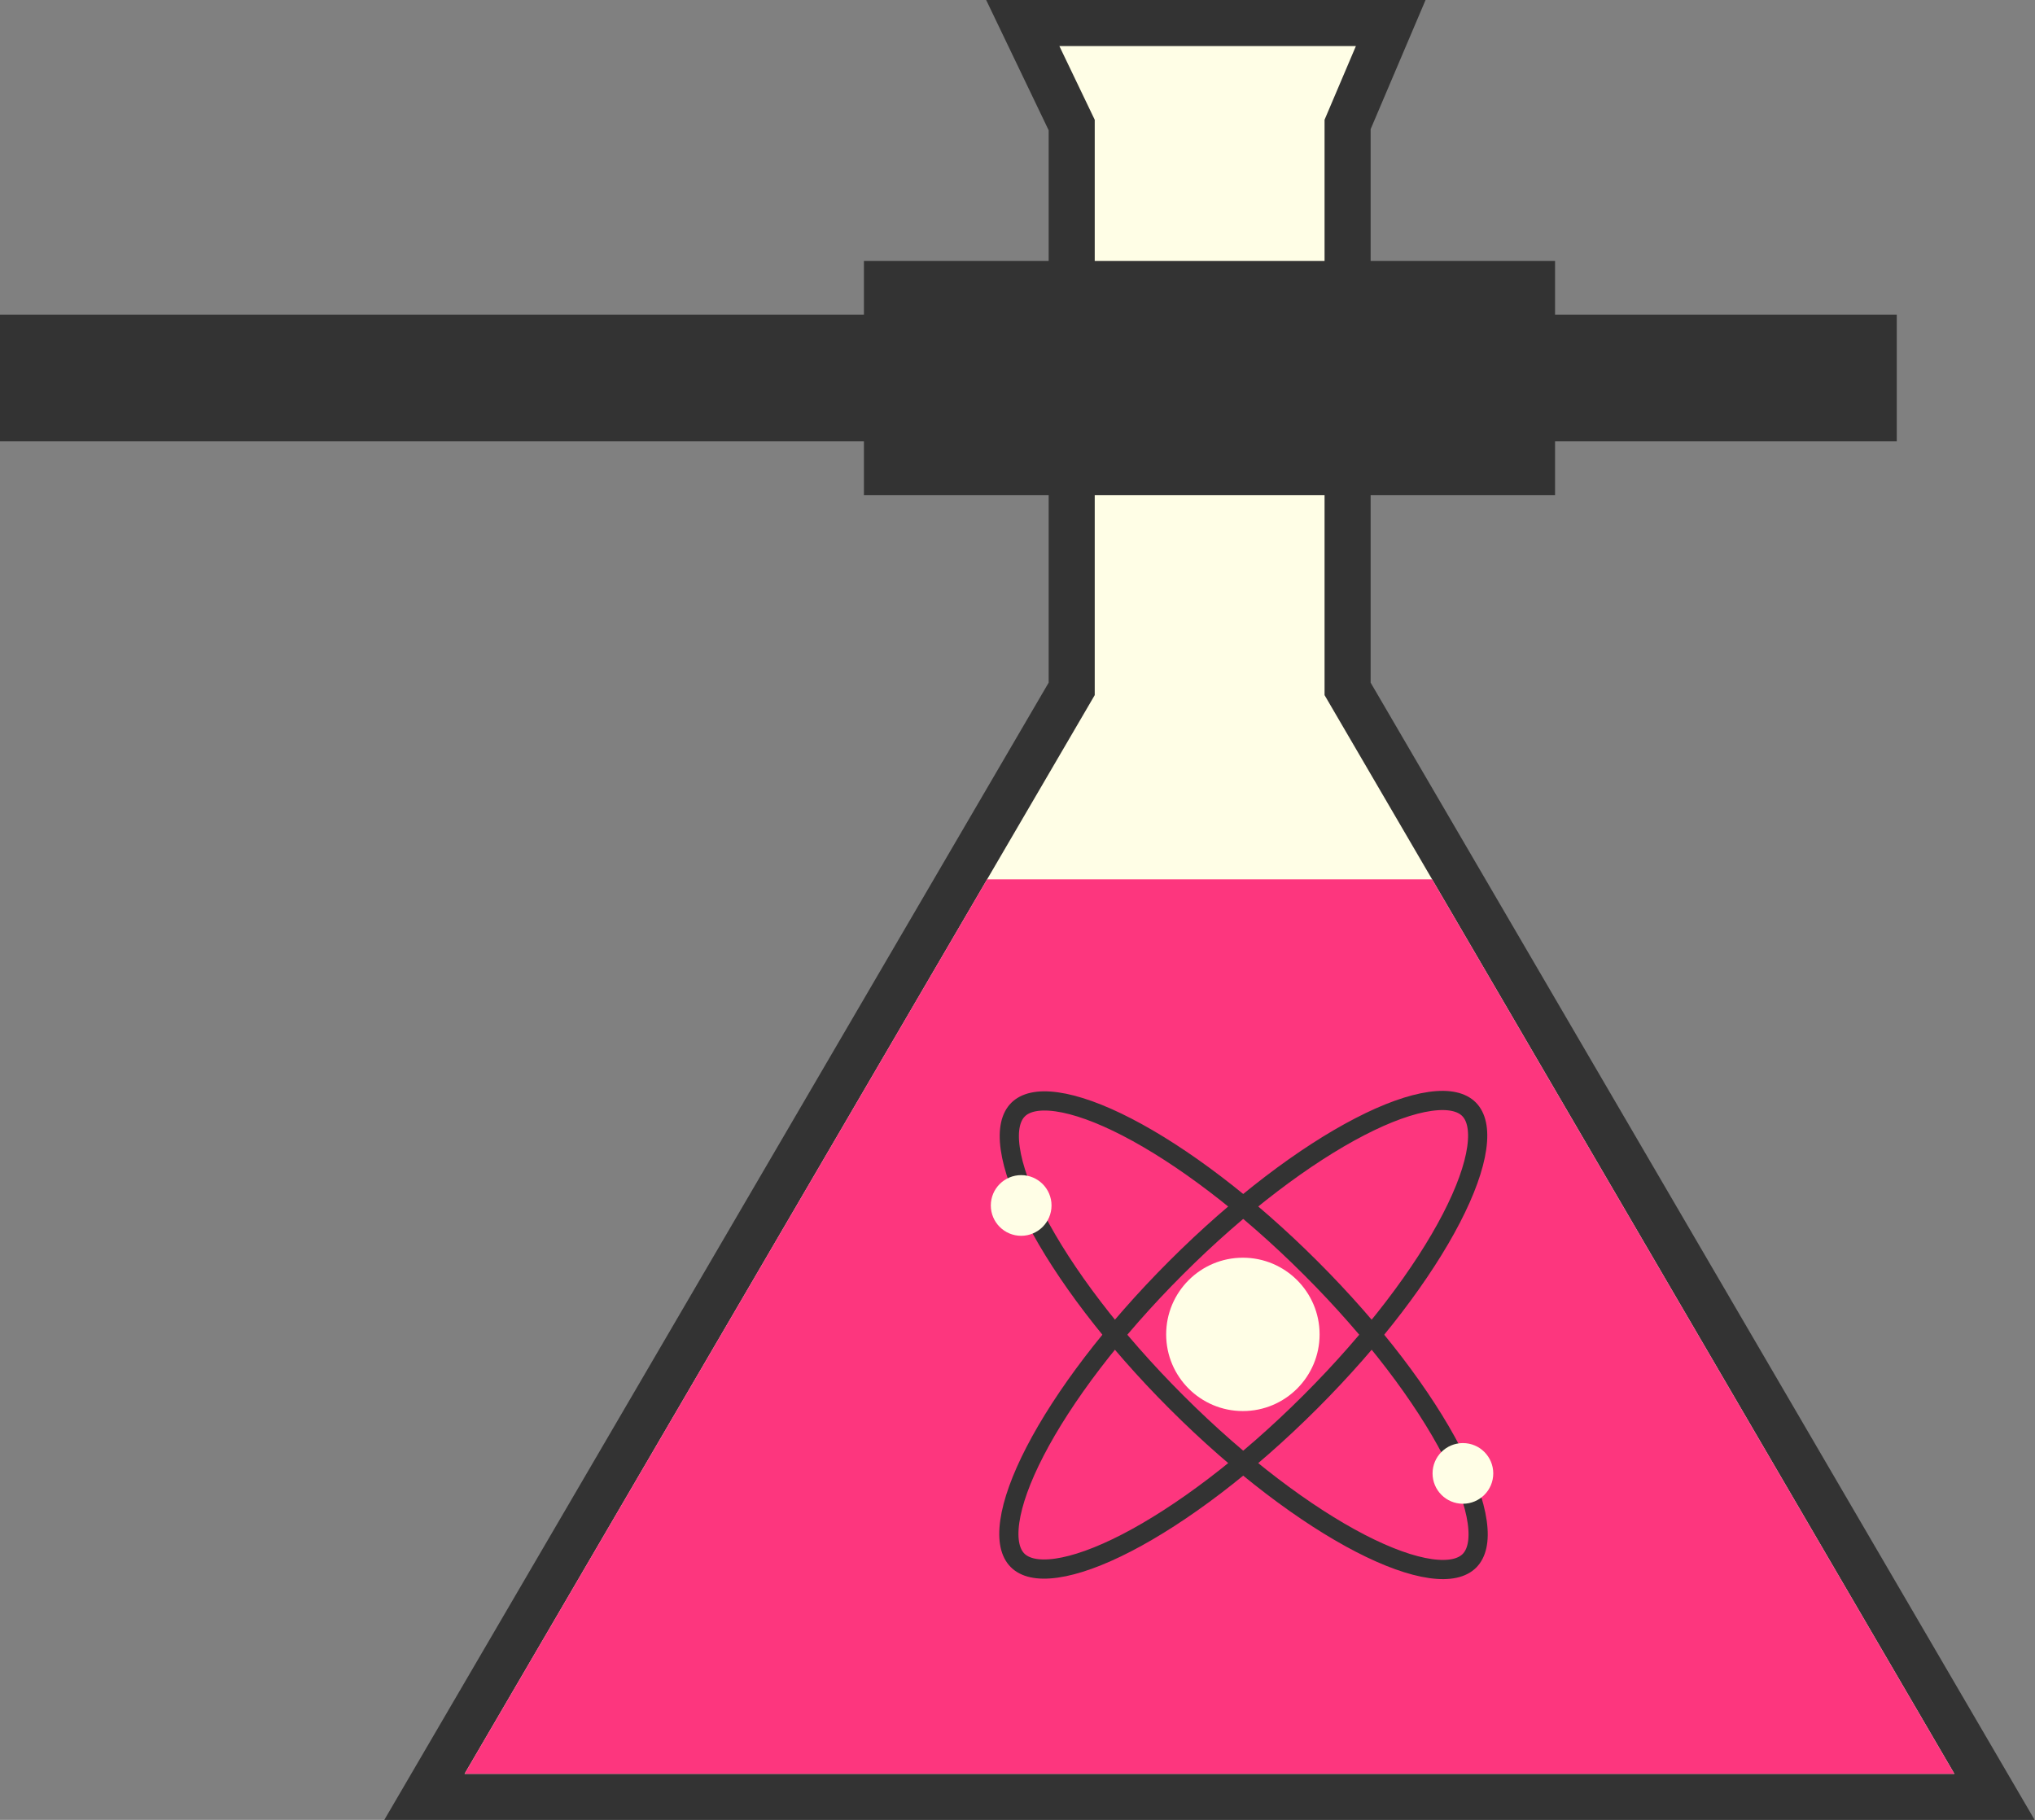 <svg width="530" height="474" viewBox="0 0 530 474" fill="none" xmlns="http://www.w3.org/2000/svg">
<rect x="0" y="0" width="530" height="474" fill="#808080" stroke="none"/>
<rect width="494" height="32.985" transform="matrix(-1 0 0 1 494 81.969)" fill="#333333"/>
<path d="M270.496 14.595L279.115 32.564V179.424L115.819 458.974L110.547 468H121H509H519.451L514.182 458.975L350.97 179.424V32.422L358.655 14.348L362.205 6H353.134H275.906H266.373L270.496 14.595Z" fill="#FFFEE6" stroke="#333333" stroke-width="12"/>
<path d="M121 462H509L372.98 229.026H257.086L121 462Z" fill="#FD367E"/>
<path d="M341.281 365.125C324.692 381.707 307.604 394.508 293.448 401.831C286.357 405.499 280.131 407.724 275.152 408.429C270.119 409.142 266.866 408.249 265.019 406.403C263.172 404.556 262.278 401.305 262.992 396.275C263.697 391.297 265.923 385.074 269.593 377.986C276.919 363.837 289.726 346.756 306.316 330.174C322.905 313.592 339.993 300.791 354.149 293.468C361.24 289.8 367.465 287.575 372.445 286.87C377.478 286.157 380.73 287.05 382.578 288.896C384.425 290.743 385.319 293.994 384.605 299.024C383.899 304.002 381.673 310.225 378.004 317.313C370.678 331.462 357.871 348.543 341.281 365.125Z" stroke="#333333" stroke-width="5"/>
<path d="M341.401 330.295C357.991 346.877 370.798 363.957 378.124 378.106C381.794 385.195 384.02 391.417 384.725 396.395C385.439 401.426 384.545 404.676 382.698 406.523C380.85 408.369 377.598 409.262 372.565 408.549C367.586 407.844 361.36 405.619 354.269 401.951C340.113 394.628 323.025 381.827 306.436 365.245C289.846 348.663 277.039 331.582 269.713 317.433C266.044 310.345 263.817 304.122 263.112 299.144C262.398 294.114 263.292 290.863 265.139 289.016C266.987 287.17 270.239 286.277 275.272 286.99C280.251 287.695 286.477 289.92 293.568 293.588C307.724 300.911 324.812 313.713 341.401 330.295Z" stroke="#333333" stroke-width="5"/>
<ellipse cx="323.699" cy="347.55" rx="19.98" ry="19.971" fill="#FFFEE6"/>
<ellipse cx="265.956" cy="313.973" rx="7.904" ry="7.901" fill="#FFFEE6"/>
<ellipse cx="381.004" cy="383.761" rx="7.904" ry="7.901" fill="#FFFEE6"/>
<rect width="180" height="60.973" transform="matrix(-1 0 0 1 405 67.975)" fill="#333333"/>
</svg>
